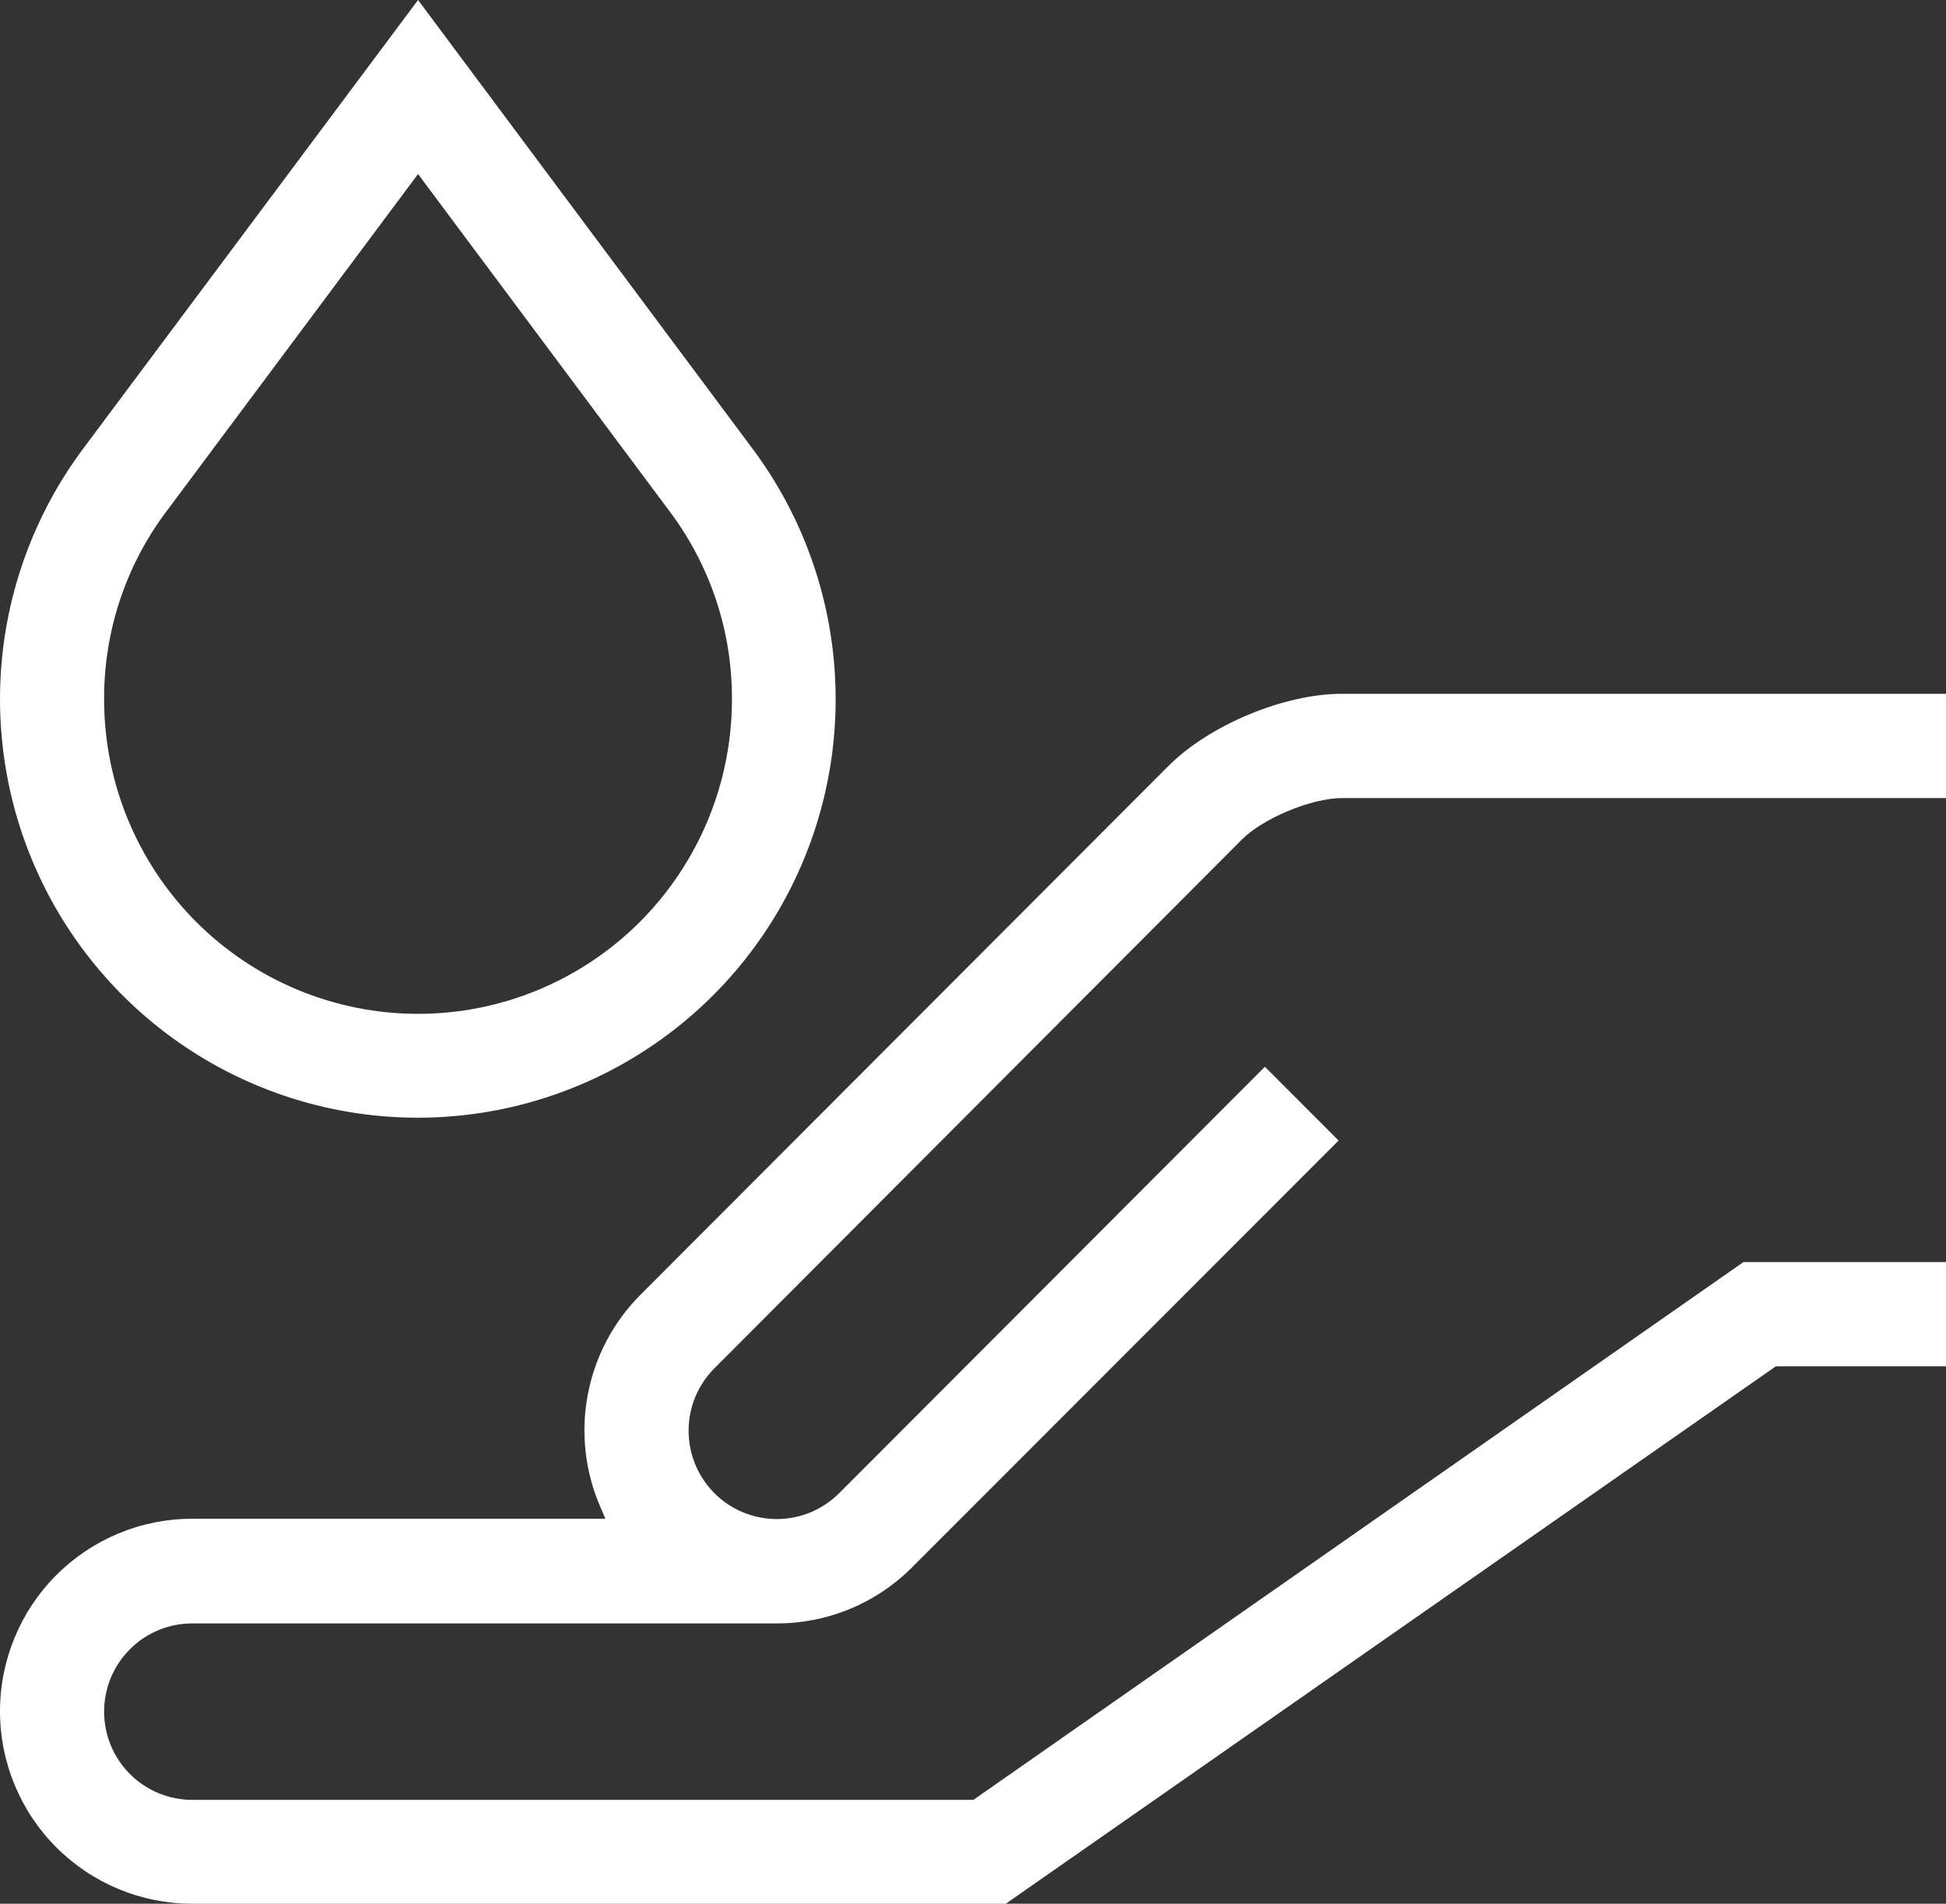 <svg xmlns="http://www.w3.org/2000/svg" width="46" height="45" viewBox="0 0 46 45" fill="none"><rect x="0" y="0" width="46" height="45" fill="#333333" stroke="none"/><path d="M4.543 45C3.338 45 2.183 44.521 1.331 43.667C0.479 42.814 0 41.657 0 40.45C0 39.243 0.479 38.086 1.331 37.232C2.183 36.379 3.338 35.9 4.543 35.9H14.311L14.197 35.634C13.83 34.797 13.724 33.869 13.893 32.971C14.062 32.072 14.498 31.246 15.144 30.601L27.619 18.106C28.584 17.139 30.354 16.4 31.717 16.4H46V18.865H31.717C31.007 18.865 29.862 19.339 29.36 19.841L16.886 32.345C16.495 32.737 16.276 33.268 16.277 33.822C16.278 34.376 16.499 34.907 16.89 35.298C17.282 35.689 17.813 35.908 18.366 35.907C18.918 35.906 19.448 35.685 19.839 35.293L29.9 25.216L31.642 26.96L21.571 37.037C21.151 37.462 20.651 37.798 20.1 38.028C19.55 38.257 18.959 38.375 18.362 38.374H4.543C3.991 38.374 3.461 38.593 3.071 38.985C2.68 39.376 2.461 39.906 2.461 40.459C2.461 41.012 2.68 41.543 3.071 41.934C3.461 42.325 3.991 42.545 4.543 42.545H23.009L41.211 29.833H46V32.297H41.977L23.776 45H4.543Z" fill="white"></path><path d="M9.882 26.42C8.051 26.421 6.255 25.912 4.696 24.95C3.137 23.988 1.876 22.611 1.053 20.973C0.231 19.335 -0.121 17.5 0.037 15.672C0.195 13.845 0.858 12.098 1.95 10.627L9.882 0L17.804 10.627C18.896 12.098 19.558 13.844 19.716 15.67C19.875 17.496 19.524 19.331 18.703 20.969C17.881 22.607 16.621 23.984 15.063 24.946C13.506 25.909 11.712 26.419 9.882 26.42ZM3.928 12.096C2.969 13.375 2.454 14.933 2.461 16.532C2.461 18.504 3.243 20.394 4.634 21.788C6.026 23.182 7.914 23.965 9.882 23.965C11.85 23.965 13.737 23.182 15.129 21.788C16.52 20.394 17.302 18.504 17.302 16.532C17.309 14.933 16.794 13.375 15.835 12.096L9.882 4.114L3.928 12.096Z" fill="white"></path></svg>